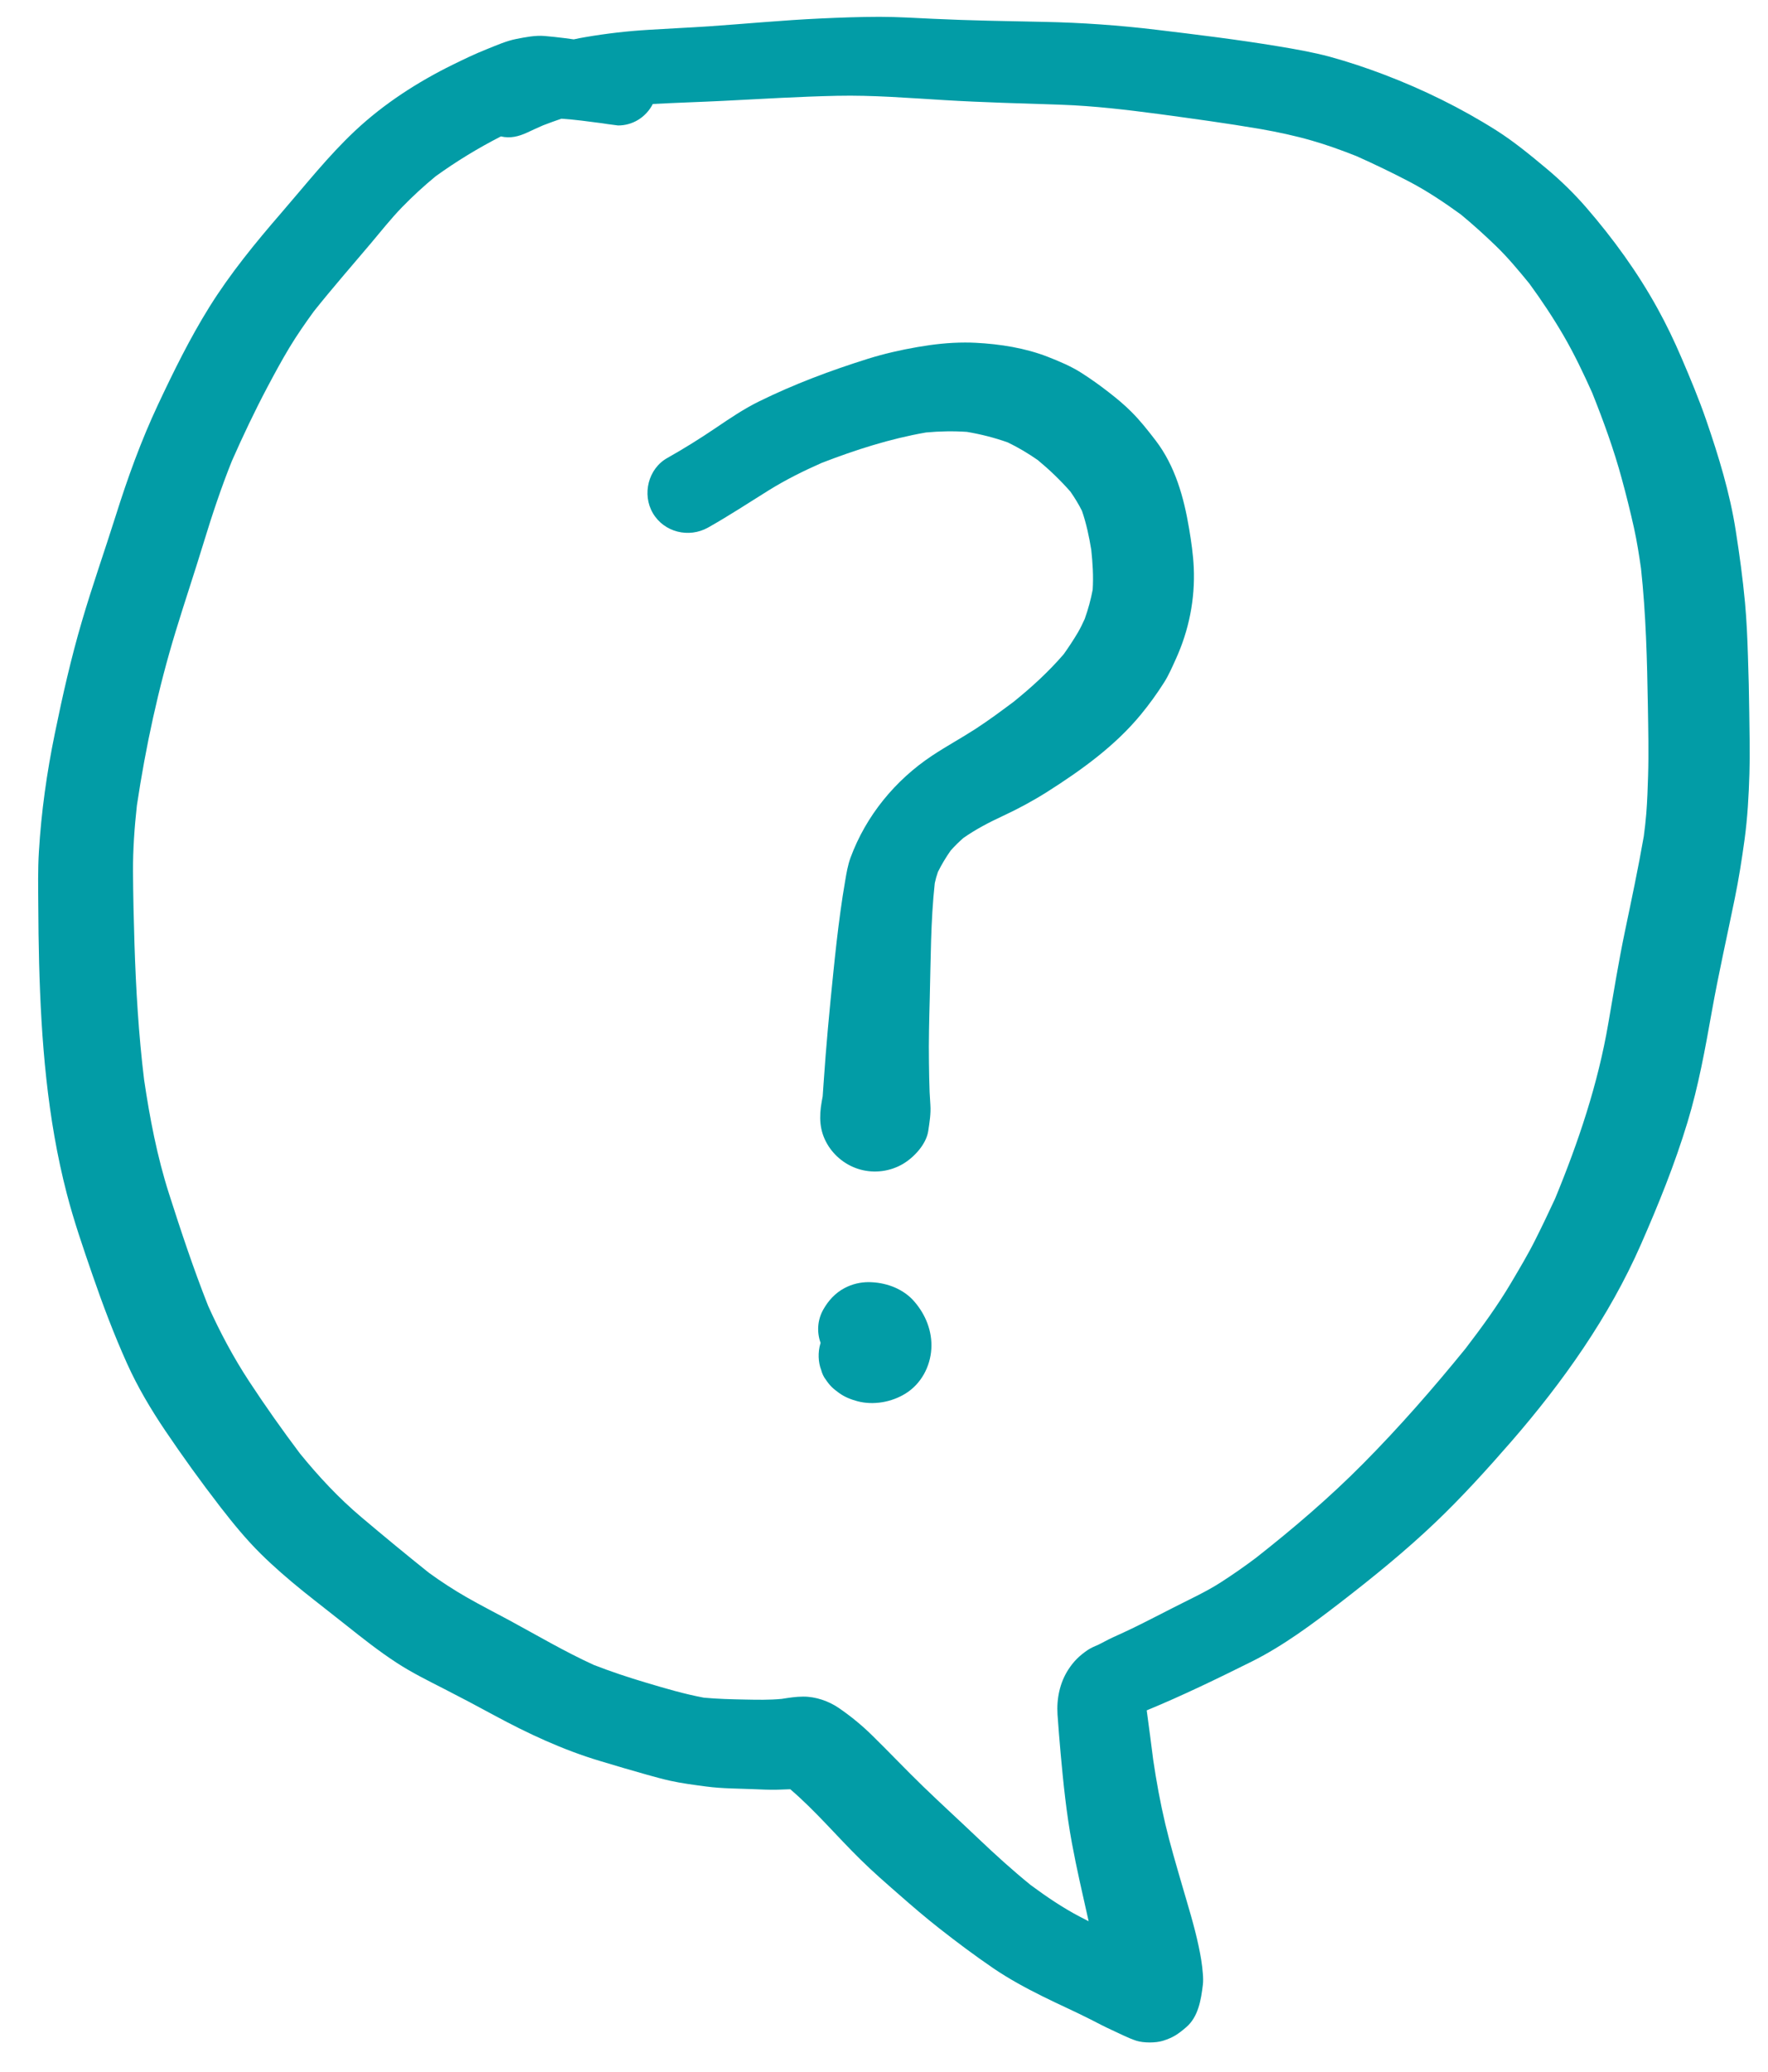 <?xml version="1.0" encoding="UTF-8"?>
<svg width="35px" height="41px" viewBox="0 0 35 41" version="1.1" xmlns="http://www.w3.org/2000/svg" xmlns:xlink="http://www.w3.org/1999/xlink">
    <!-- Generator: Sketch 47 (45396) - http://www.bohemiancoding.com/sketch -->
    <title>list__icon--question</title>
    <desc>Created with Sketch.</desc>
    <defs></defs>
    <g id="Wireframes" stroke="none" stroke-width="1" fill="none" fill-rule="evenodd">
        <g id="list__icon--question" transform="translate(-11.569, -12.917)">
            <circle id="Oval" cx="30" cy="30.17" r="29.483"></circle>
            <path d="M16.067,42.917 C16.043,42.885 16.019,42.853 15.994,42.822 C16.019,42.853 16.043,42.885 16.067,42.917 Z M28.968,13.25 L28.981,13.25 C29.334,13.25 29.687,13.273 30.039,13.289 C30.772,13.324 31.504,13.335 32.239,13.35 C32.983,13.365 33.721,13.417 34.461,13.506 C35.263,13.602 36.067,13.7 36.864,13.832 C37.21,13.889 37.559,13.95 37.898,14.041 C38.261,14.141 38.615,14.259 38.968,14.393 C39.741,14.687 40.491,15.055 41.19,15.497 C41.542,15.72 41.867,15.989 42.186,16.255 C42.462,16.485 42.73,16.747 42.966,17.018 C43.506,17.642 43.987,18.304 44.385,19.027 C44.558,19.34 44.713,19.664 44.854,19.993 C45.03,20.403 45.202,20.814 45.347,21.235 C45.591,21.944 45.815,22.675 45.93,23.417 C46.004,23.888 46.069,24.36 46.113,24.836 C46.146,25.19 46.161,25.546 46.172,25.901 C46.185,26.273 46.194,26.646 46.198,27.019 C46.202,27.421 46.214,27.826 46.201,28.228 C46.188,28.667 46.164,29.098 46.105,29.533 C46.051,29.926 45.99,30.316 45.91,30.704 C45.759,31.446 45.591,32.184 45.458,32.929 C45.326,33.669 45.194,34.406 44.975,35.127 C44.724,35.956 44.4,36.756 44.052,37.548 C43.423,38.98 42.509,40.269 41.488,41.445 C41.006,41.998 40.512,42.544 39.981,43.05 C39.382,43.62 38.744,44.137 38.09,44.642 C37.542,45.064 36.973,45.488 36.353,45.798 C35.67,46.138 34.98,46.473 34.275,46.764 C34.273,46.765 34.272,46.766 34.27,46.766 C34.271,46.772 34.271,46.777 34.272,46.783 C34.316,47.102 34.357,47.422 34.398,47.743 C34.461,48.171 34.538,48.594 34.638,49.016 C34.734,49.422 34.853,49.822 34.969,50.223 C35.085,50.624 35.212,51.026 35.298,51.435 C35.336,51.613 35.368,51.795 35.381,51.977 C35.387,52.052 35.39,52.125 35.381,52.2 C35.345,52.494 35.292,52.832 35.05,53.038 C34.888,53.176 34.796,53.24 34.592,53.305 C34.449,53.35 34.207,53.35 34.063,53.304 C33.902,53.251 33.742,53.166 33.587,53.096 C33.442,53.03 33.302,52.957 33.161,52.884 C32.844,52.723 32.517,52.58 32.199,52.421 C31.867,52.256 31.539,52.078 31.232,51.869 C30.866,51.619 30.513,51.355 30.164,51.081 C29.891,50.867 29.627,50.64 29.367,50.412 C29.106,50.184 28.844,49.956 28.597,49.712 C28.133,49.256 27.709,48.75 27.213,48.327 C27.12,48.329 27.027,48.335 26.934,48.337 C26.798,48.339 26.661,48.333 26.525,48.327 C26.2,48.313 25.871,48.316 25.549,48.273 C25.309,48.241 25.07,48.211 24.835,48.159 C24.681,48.125 24.529,48.082 24.377,48.04 C24.068,47.954 23.76,47.862 23.454,47.77 C22.716,47.55 22.019,47.225 21.343,46.859 C21.019,46.683 20.694,46.511 20.365,46.343 C20.044,46.179 19.718,46.018 19.415,45.82 C19.069,45.594 18.745,45.338 18.422,45.081 C18.139,44.855 17.85,44.634 17.568,44.407 C17.275,44.17 16.993,43.927 16.725,43.662 C16.442,43.381 16.189,43.073 15.945,42.758 C15.961,42.779 15.978,42.8 15.994,42.822 C15.921,42.728 15.849,42.634 15.776,42.54 C15.826,42.604 15.876,42.668 15.926,42.733 C15.547,42.244 15.186,41.742 14.84,41.23 C14.557,40.81 14.294,40.368 14.086,39.906 C13.825,39.327 13.603,38.738 13.396,38.138 C13.214,37.609 13.031,37.081 12.891,36.539 C12.503,35.048 12.383,33.502 12.343,31.967 C12.333,31.591 12.329,31.217 12.327,30.842 C12.325,30.487 12.317,30.128 12.339,29.773 C12.386,28.985 12.496,28.204 12.655,27.431 C12.808,26.683 12.976,25.94 13.192,25.207 C13.397,24.508 13.64,23.821 13.859,23.127 C14.095,22.377 14.361,21.641 14.695,20.929 C15.004,20.271 15.328,19.612 15.713,18.994 C16.13,18.326 16.627,17.72 17.141,17.126 C17.617,16.576 18.072,15.998 18.603,15.501 C19.168,14.971 19.839,14.538 20.533,14.197 C20.753,14.089 20.973,13.983 21.202,13.892 C21.391,13.817 21.589,13.727 21.79,13.688 C21.97,13.653 22.163,13.614 22.348,13.629 C22.477,13.64 22.605,13.654 22.734,13.67 C22.798,13.678 22.863,13.687 22.927,13.696 C23.004,13.679 23.082,13.664 23.16,13.651 C23.575,13.58 23.991,13.532 24.411,13.507 C24.804,13.482 25.197,13.465 25.59,13.439 C26.329,13.388 27.068,13.317 27.808,13.283 C28.195,13.265 28.581,13.251 28.968,13.25 Z M27.169,48.296 C27.172,48.296 27.174,48.297 27.177,48.297 C27.177,48.297 27.176,48.297 27.176,48.297 C27.174,48.296 27.172,48.296 27.169,48.296 Z M34.408,46.707 C34.379,46.719 34.35,46.732 34.32,46.744 C34.35,46.732 34.379,46.719 34.408,46.707 Z M25.891,14.913 C25.425,14.936 24.958,14.95 24.492,14.975 C24.425,15.107 24.32,15.22 24.192,15.295 C24.072,15.365 23.942,15.4 23.803,15.4 C23.735,15.391 23.666,15.382 23.598,15.373 C23.56,15.367 23.523,15.362 23.486,15.356 C23.22,15.321 22.951,15.284 22.683,15.266 C22.561,15.307 22.44,15.352 22.319,15.398 C22.216,15.443 22.113,15.49 22.011,15.538 C21.837,15.618 21.673,15.661 21.485,15.617 C21.035,15.847 20.605,16.109 20.193,16.406 C19.96,16.598 19.74,16.8 19.528,17.018 C19.308,17.245 19.11,17.496 18.906,17.738 C18.529,18.184 18.145,18.623 17.781,19.08 C17.612,19.313 17.448,19.548 17.299,19.795 C17.144,20.052 17.001,20.317 16.86,20.583 C16.608,21.06 16.377,21.547 16.159,22.041 C15.945,22.575 15.765,23.117 15.597,23.668 C15.419,24.252 15.224,24.831 15.046,25.415 C14.703,26.538 14.453,27.696 14.279,28.857 C14.231,29.292 14.2,29.726 14.202,30.164 C14.205,30.642 14.216,31.119 14.231,31.596 C14.26,32.497 14.313,33.394 14.422,34.288 C14.535,35.05 14.68,35.808 14.915,36.542 C15.153,37.287 15.401,38.032 15.689,38.76 C15.923,39.28 16.189,39.78 16.503,40.258 C16.822,40.744 17.158,41.219 17.507,41.683 C17.877,42.138 18.274,42.564 18.723,42.943 C19.163,43.315 19.608,43.682 20.058,44.042 C20.3,44.218 20.548,44.379 20.809,44.529 C21.088,44.689 21.375,44.834 21.658,44.987 C22.211,45.287 22.751,45.605 23.324,45.867 C23.666,46 24.013,46.115 24.366,46.22 C24.742,46.332 25.117,46.443 25.503,46.515 C25.774,46.54 26.045,46.547 26.317,46.552 C26.561,46.557 26.801,46.562 27.043,46.539 C27.184,46.517 27.326,46.494 27.469,46.494 C27.713,46.492 27.976,46.582 28.176,46.72 C28.409,46.88 28.632,47.062 28.833,47.26 C29.175,47.595 29.505,47.944 29.849,48.277 C30.208,48.624 30.578,48.961 30.94,49.306 C31.275,49.624 31.615,49.933 31.974,50.224 C32.287,50.455 32.609,50.674 32.956,50.855 C33.01,50.883 33.065,50.911 33.12,50.939 L33.111,50.899 C32.999,50.398 32.882,49.898 32.789,49.393 C32.68,48.803 32.619,48.208 32.565,47.611 C32.542,47.356 32.522,47.102 32.504,46.847 C32.484,46.538 32.548,46.22 32.719,45.957 C32.824,45.795 32.936,45.686 33.094,45.577 C33.158,45.533 33.229,45.502 33.3,45.473 C33.401,45.425 33.497,45.368 33.599,45.322 C33.737,45.259 33.875,45.197 34.012,45.13 C34.29,44.994 34.564,44.851 34.84,44.711 C35.137,44.56 35.444,44.419 35.725,44.24 C35.966,44.085 36.199,43.923 36.427,43.752 C37.169,43.169 37.893,42.551 38.557,41.88 C39.272,41.159 39.94,40.394 40.581,39.606 C40.904,39.184 41.219,38.753 41.489,38.295 C41.651,38.02 41.816,37.746 41.959,37.46 C42.096,37.188 42.226,36.915 42.354,36.639 C42.816,35.519 43.202,34.372 43.407,33.173 C43.512,32.565 43.61,31.956 43.736,31.352 C43.867,30.725 44,30.099 44.11,29.468 C44.13,29.317 44.148,29.165 44.16,29.013 C44.179,28.766 44.188,28.521 44.195,28.273 C44.209,27.814 44.198,27.352 44.191,26.893 C44.176,25.981 44.153,25.074 44.055,24.167 C44.016,23.897 43.974,23.627 43.915,23.36 C43.842,23.034 43.762,22.712 43.674,22.391 C43.517,21.811 43.311,21.247 43.088,20.689 C42.916,20.306 42.736,19.928 42.525,19.564 C42.316,19.205 42.088,18.862 41.843,18.527 C41.631,18.268 41.416,18.009 41.175,17.777 C40.953,17.563 40.726,17.358 40.489,17.162 C40.163,16.926 39.829,16.702 39.472,16.514 C39.126,16.333 38.775,16.164 38.418,16.005 C38.13,15.891 37.84,15.786 37.541,15.7 C37.209,15.604 36.867,15.531 36.526,15.471 C35.855,15.356 35.18,15.265 34.505,15.173 C33.865,15.089 33.223,15.012 32.577,14.99 C31.804,14.963 31.032,14.945 30.26,14.898 C29.552,14.856 28.848,14.798 28.139,14.813 C27.388,14.829 26.64,14.875 25.891,14.913 Z M29.734,19.785 C30.046,19.731 30.357,19.696 30.672,19.696 C30.742,19.696 30.812,19.697 30.882,19.701 C31.366,19.726 31.862,19.803 32.315,19.98 C32.536,20.067 32.769,20.164 32.97,20.292 C33.164,20.415 33.345,20.545 33.526,20.686 C33.68,20.806 33.829,20.929 33.966,21.067 C34.143,21.243 34.294,21.436 34.447,21.635 C34.833,22.139 35.006,22.762 35.109,23.379 C35.151,23.628 35.19,23.895 35.201,24.149 C35.229,24.777 35.105,25.393 34.845,25.963 C34.774,26.119 34.706,26.278 34.614,26.423 C34.473,26.645 34.322,26.854 34.155,27.057 C33.643,27.68 32.973,28.161 32.297,28.59 C32.015,28.768 31.722,28.926 31.42,29.066 C31.148,29.193 30.887,29.328 30.642,29.5 C30.552,29.578 30.468,29.661 30.389,29.75 C30.294,29.885 30.21,30.025 30.137,30.172 C30.111,30.245 30.09,30.319 30.074,30.396 C29.992,31.148 29.995,31.908 29.975,32.663 C29.964,33.092 29.952,33.52 29.959,33.949 C29.962,34.143 29.964,34.336 29.972,34.529 C29.976,34.614 29.981,34.698 29.987,34.783 C29.999,34.96 29.971,35.122 29.945,35.3 C29.905,35.564 29.662,35.824 29.442,35.953 C29.189,36.101 28.882,36.141 28.6,36.063 C28.327,35.988 28.09,35.805 27.947,35.561 C27.788,35.29 27.783,35.018 27.836,34.718 C27.842,34.684 27.849,34.649 27.855,34.615 C27.862,34.533 27.867,34.451 27.872,34.37 C27.921,33.639 27.989,32.91 28.064,32.182 C28.106,31.77 28.151,31.358 28.208,30.947 C28.235,30.75 28.265,30.553 28.299,30.357 C28.325,30.202 28.352,30.039 28.406,29.892 C28.712,29.063 29.289,28.358 30.023,27.871 C30.304,27.685 30.599,27.525 30.882,27.342 C31.14,27.174 31.389,26.99 31.636,26.805 C31.993,26.517 32.325,26.213 32.626,25.865 C32.727,25.723 32.822,25.579 32.911,25.428 C32.96,25.343 33.003,25.254 33.043,25.165 C33.111,24.974 33.163,24.784 33.2,24.588 C33.217,24.322 33.2,24.062 33.172,23.798 C33.129,23.536 33.075,23.279 32.988,23.027 C32.921,22.893 32.844,22.768 32.759,22.646 C32.559,22.419 32.344,22.213 32.112,22.021 C31.921,21.889 31.728,21.773 31.52,21.673 C31.254,21.578 30.986,21.511 30.71,21.464 C30.436,21.446 30.171,21.451 29.9,21.476 C29.189,21.6 28.509,21.818 27.836,22.078 C27.473,22.238 27.123,22.412 26.785,22.622 C26.386,22.87 25.994,23.129 25.584,23.359 C25.205,23.57 24.715,23.452 24.493,23.072 C24.276,22.702 24.4,22.193 24.779,21.981 C25.108,21.796 25.428,21.596 25.74,21.385 C26.016,21.198 26.295,21.009 26.594,20.862 C27.289,20.52 28.01,20.25 28.749,20.018 C29.07,19.918 29.402,19.842 29.734,19.785 Z M28.291,38.407 C28.441,38.328 28.602,38.291 28.769,38.291 C28.787,38.291 28.806,38.292 28.824,38.293 C29.14,38.308 29.46,38.432 29.669,38.675 C29.894,38.934 30.026,39.263 30.006,39.61 C29.985,39.965 29.803,40.305 29.497,40.495 C29.223,40.666 28.862,40.732 28.547,40.649 C28.418,40.615 28.288,40.564 28.18,40.485 C28.06,40.398 28.002,40.346 27.919,40.224 C27.875,40.167 27.844,40.102 27.826,40.031 C27.764,39.875 27.76,39.673 27.808,39.512 C27.81,39.506 27.812,39.5 27.814,39.494 C27.737,39.283 27.75,39.041 27.867,38.834 C27.969,38.654 28.106,38.504 28.291,38.407 Z" id="Combined-Shape" fill="#029CA6"></path>
        </g>
    </g>
</svg>